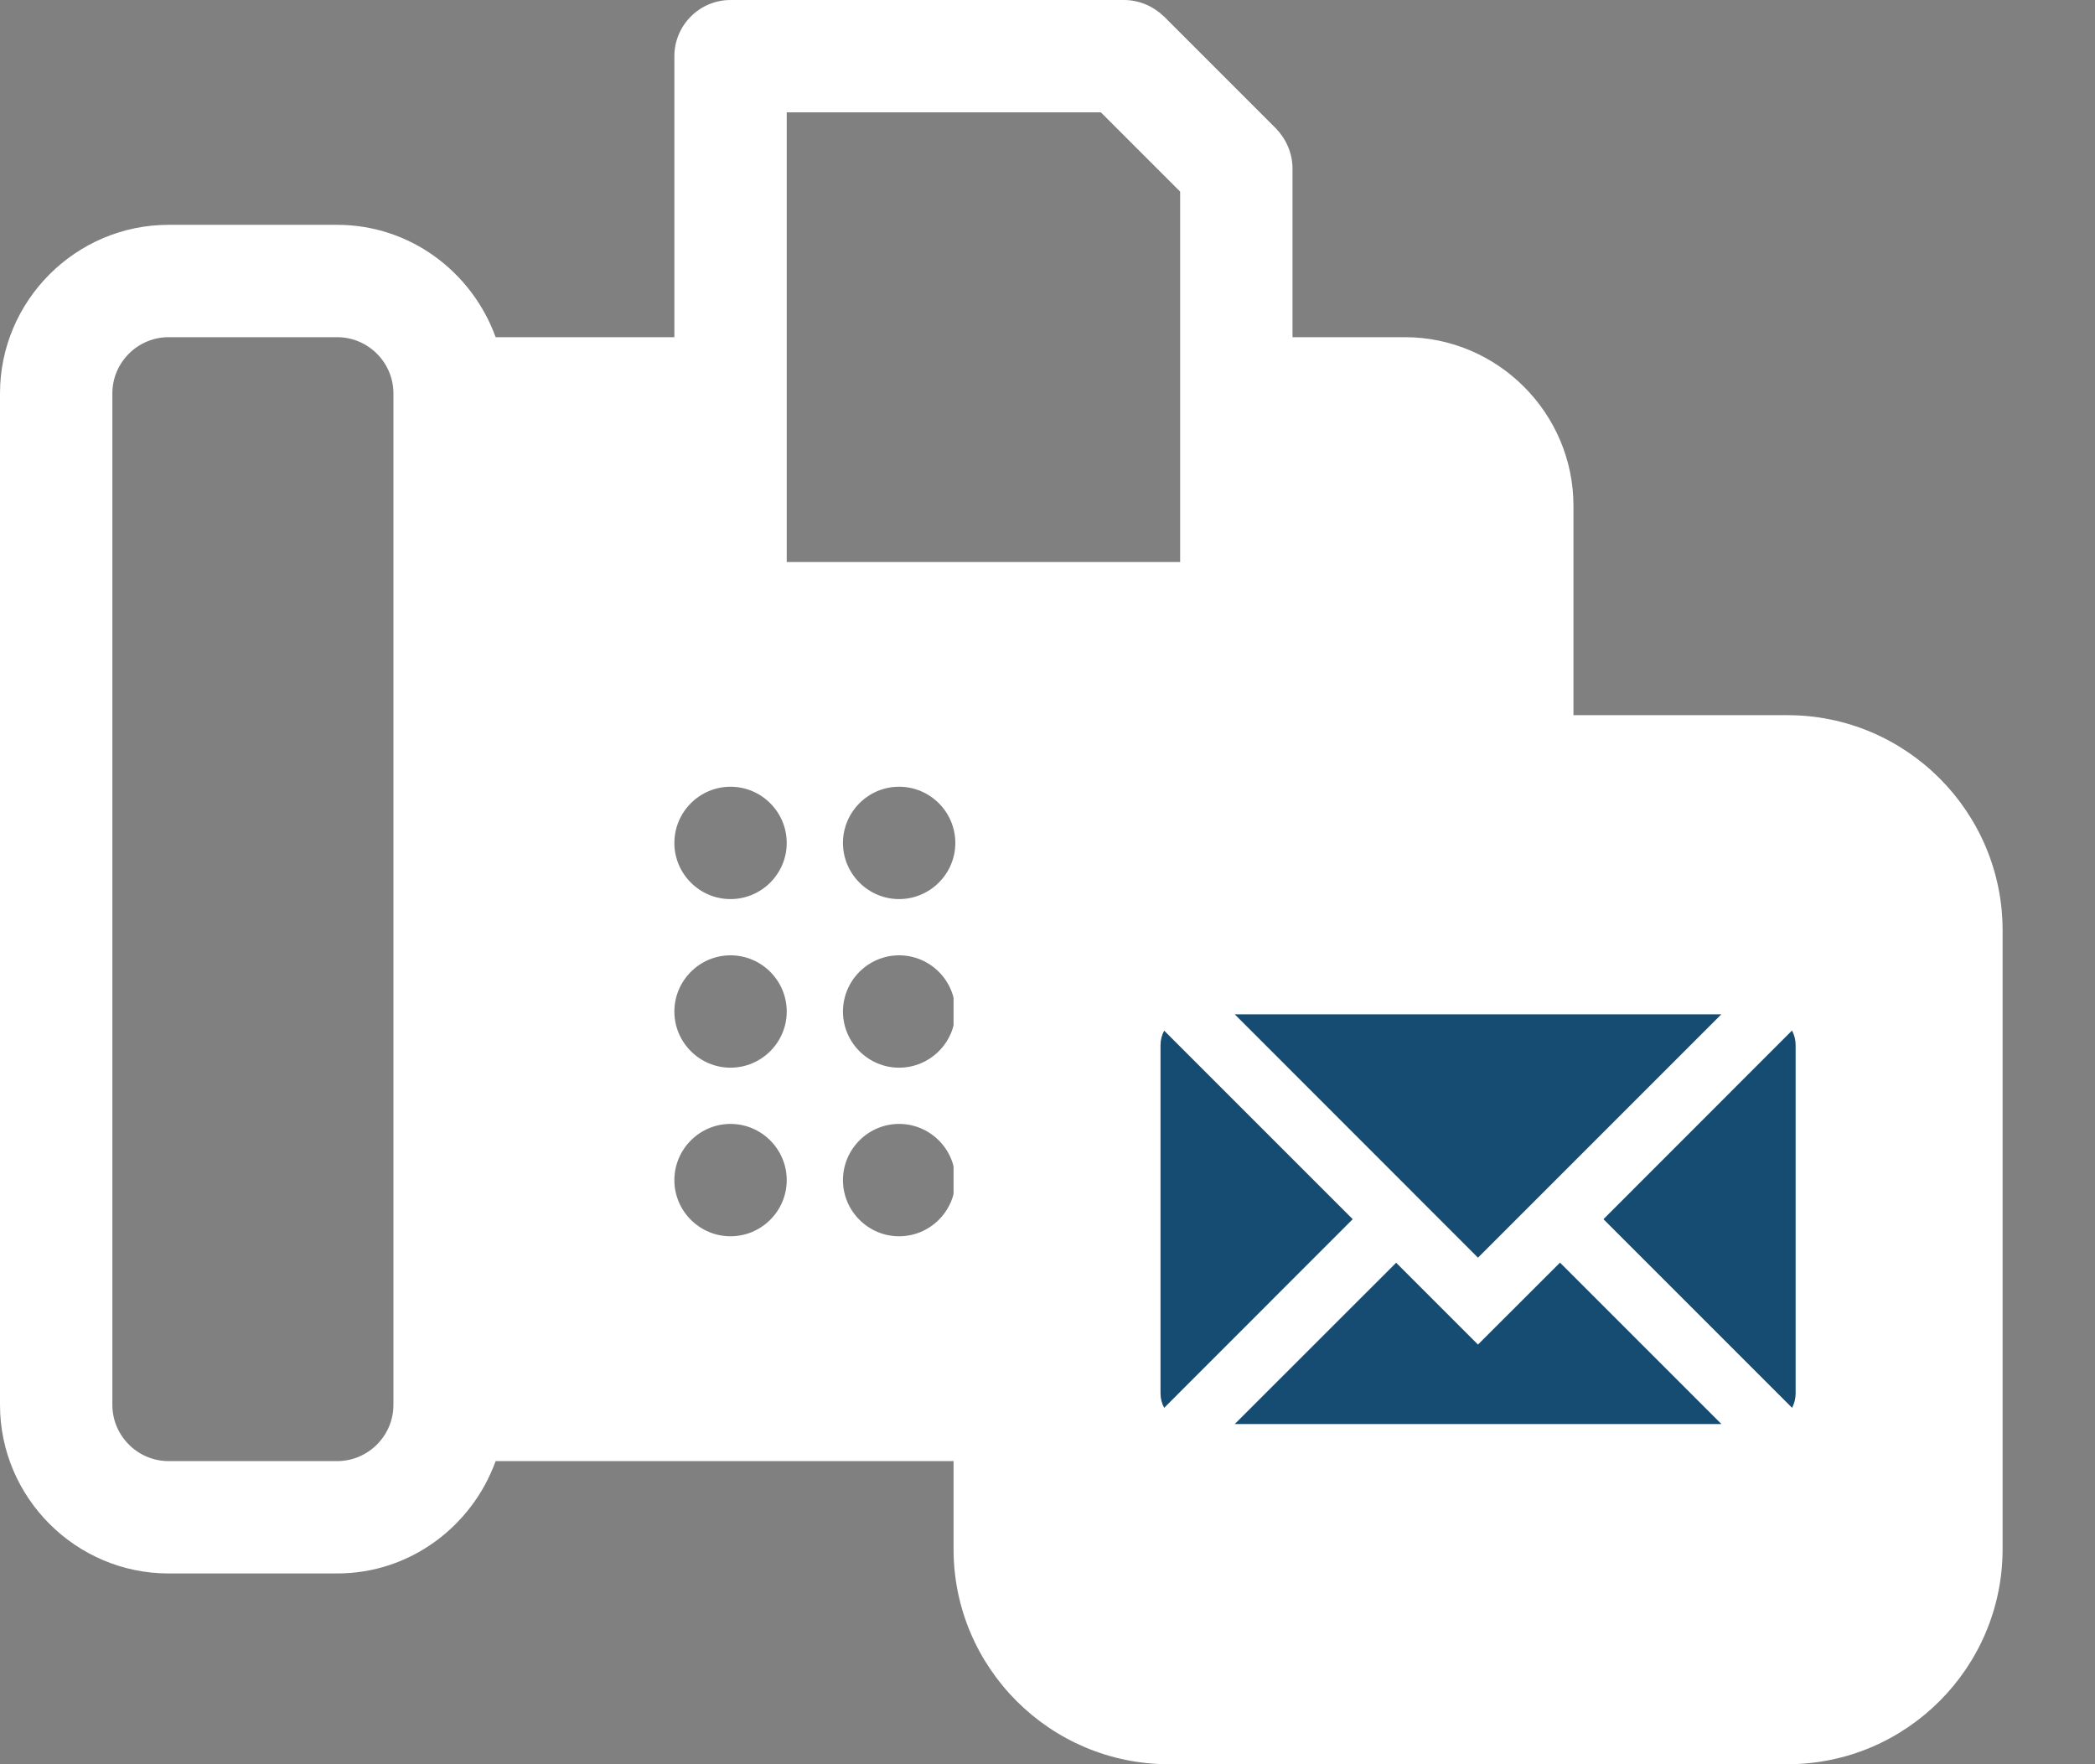 <svg width="19" height="16" viewBox="0 0 19 16" fill="none" xmlns="http://www.w3.org/2000/svg">
<rect x="0" y="0" width="19" height="16" fill="#808080" stroke="none"/>
<path d="M12.741 3.058H11.722V1.529C11.722 1.391 11.666 1.264 11.574 1.167L10.555 0.148C10.458 0.056 10.331 0 10.193 0H6.625C6.345 0 6.116 0.229 6.116 0.51V3.058H4.495C4.281 2.467 3.72 2.039 3.058 2.039H1.529C0.688 2.039 0 2.727 0 3.568V12.741C0 13.582 0.688 14.27 1.529 14.27H3.058C3.72 14.27 4.281 13.842 4.495 13.251H12.741C13.582 13.251 14.27 12.563 14.27 11.722V4.587C14.27 3.746 13.582 3.058 12.741 3.058ZM3.568 12.741C3.568 13.022 3.338 13.251 3.058 13.251H1.529C1.249 13.251 1.019 13.022 1.019 12.741V3.568C1.019 3.287 1.249 3.058 1.529 3.058H3.058C3.338 3.058 3.568 3.287 3.568 3.568V12.741ZM6.625 11.212C6.345 11.212 6.116 10.983 6.116 10.703C6.116 10.422 6.345 10.193 6.625 10.193C6.906 10.193 7.135 10.422 7.135 10.703C7.135 10.983 6.906 11.212 6.625 11.212ZM6.625 9.683C6.345 9.683 6.116 9.454 6.116 9.174C6.116 8.893 6.345 8.664 6.625 8.664C6.906 8.664 7.135 8.893 7.135 9.174C7.135 9.454 6.906 9.683 6.625 9.683ZM6.625 8.154C6.345 8.154 6.116 7.925 6.116 7.645C6.116 7.364 6.345 7.135 6.625 7.135C6.906 7.135 7.135 7.364 7.135 7.645C7.135 7.925 6.906 8.154 6.625 8.154ZM7.135 1.019H9.984L10.703 1.738V5.097H7.135V1.019ZM8.154 11.212C7.874 11.212 7.645 10.983 7.645 10.703C7.645 10.422 7.874 10.193 8.154 10.193C8.435 10.193 8.664 10.422 8.664 10.703C8.664 10.983 8.435 11.212 8.154 11.212ZM8.154 9.683C7.874 9.683 7.645 9.454 7.645 9.174C7.645 8.893 7.874 8.664 8.154 8.664C8.435 8.664 8.664 8.893 8.664 9.174C8.664 9.454 8.435 9.683 8.154 9.683ZM8.154 8.154C7.874 8.154 7.645 7.925 7.645 7.645C7.645 7.364 7.874 7.135 8.154 7.135C8.435 7.135 8.664 7.364 8.664 7.645C8.664 7.925 8.435 8.154 8.154 8.154ZM9.683 11.212C9.403 11.212 9.174 10.983 9.174 10.703C9.174 10.422 9.403 10.193 9.683 10.193C9.964 10.193 10.193 10.422 10.193 10.703C10.193 10.983 9.964 11.212 9.683 11.212ZM9.683 9.683C9.403 9.683 9.174 9.454 9.174 9.174C9.174 8.893 9.403 8.664 9.683 8.664C9.964 8.664 10.193 8.893 10.193 9.174C10.193 9.454 9.964 9.683 9.683 9.683ZM9.683 8.154C9.403 8.154 9.174 7.925 9.174 7.645C9.174 7.364 9.403 7.135 9.683 7.135C9.964 7.135 10.193 7.364 10.193 7.645C10.193 7.925 9.964 8.154 9.683 8.154ZM11.722 10.703C11.722 10.983 11.493 11.212 11.212 11.212C10.932 11.212 10.703 10.983 10.703 10.703V9.174C10.703 8.893 10.932 8.664 11.212 8.664C11.493 8.664 11.722 8.893 11.722 9.174V10.703ZM11.212 8.154C10.932 8.154 10.703 7.925 10.703 7.645C10.703 7.364 10.932 7.135 11.212 7.135C11.493 7.135 11.722 7.364 11.722 7.645C11.722 7.925 11.493 8.154 11.212 8.154Z" fill="white"/>
<rect x="10" y="8" width="7" height="5" fill="#174C72"/>
<path d="M16.211 6.486H10.6C9.524 6.486 8.648 7.362 8.648 8.437V14.049C8.648 15.125 9.524 16 10.6 16H16.211C17.287 16 18.162 15.125 18.162 14.049V8.437C18.162 7.362 17.287 6.486 16.211 6.486ZM15.611 9.199L13.404 11.406L11.198 9.199H15.611ZM10.558 12.768C10.537 12.729 10.525 12.684 10.525 12.637V9.478C10.525 9.431 10.537 9.386 10.558 9.347L12.268 11.057L10.558 12.768ZM11.198 12.915L12.662 11.452L13.404 12.194L14.148 11.451L15.612 12.915H11.198ZM16.285 12.637C16.285 12.684 16.273 12.729 16.253 12.768L14.542 11.057L16.252 9.346C16.273 9.386 16.285 9.43 16.285 9.478V12.637Z" fill="white"/>
</svg>
